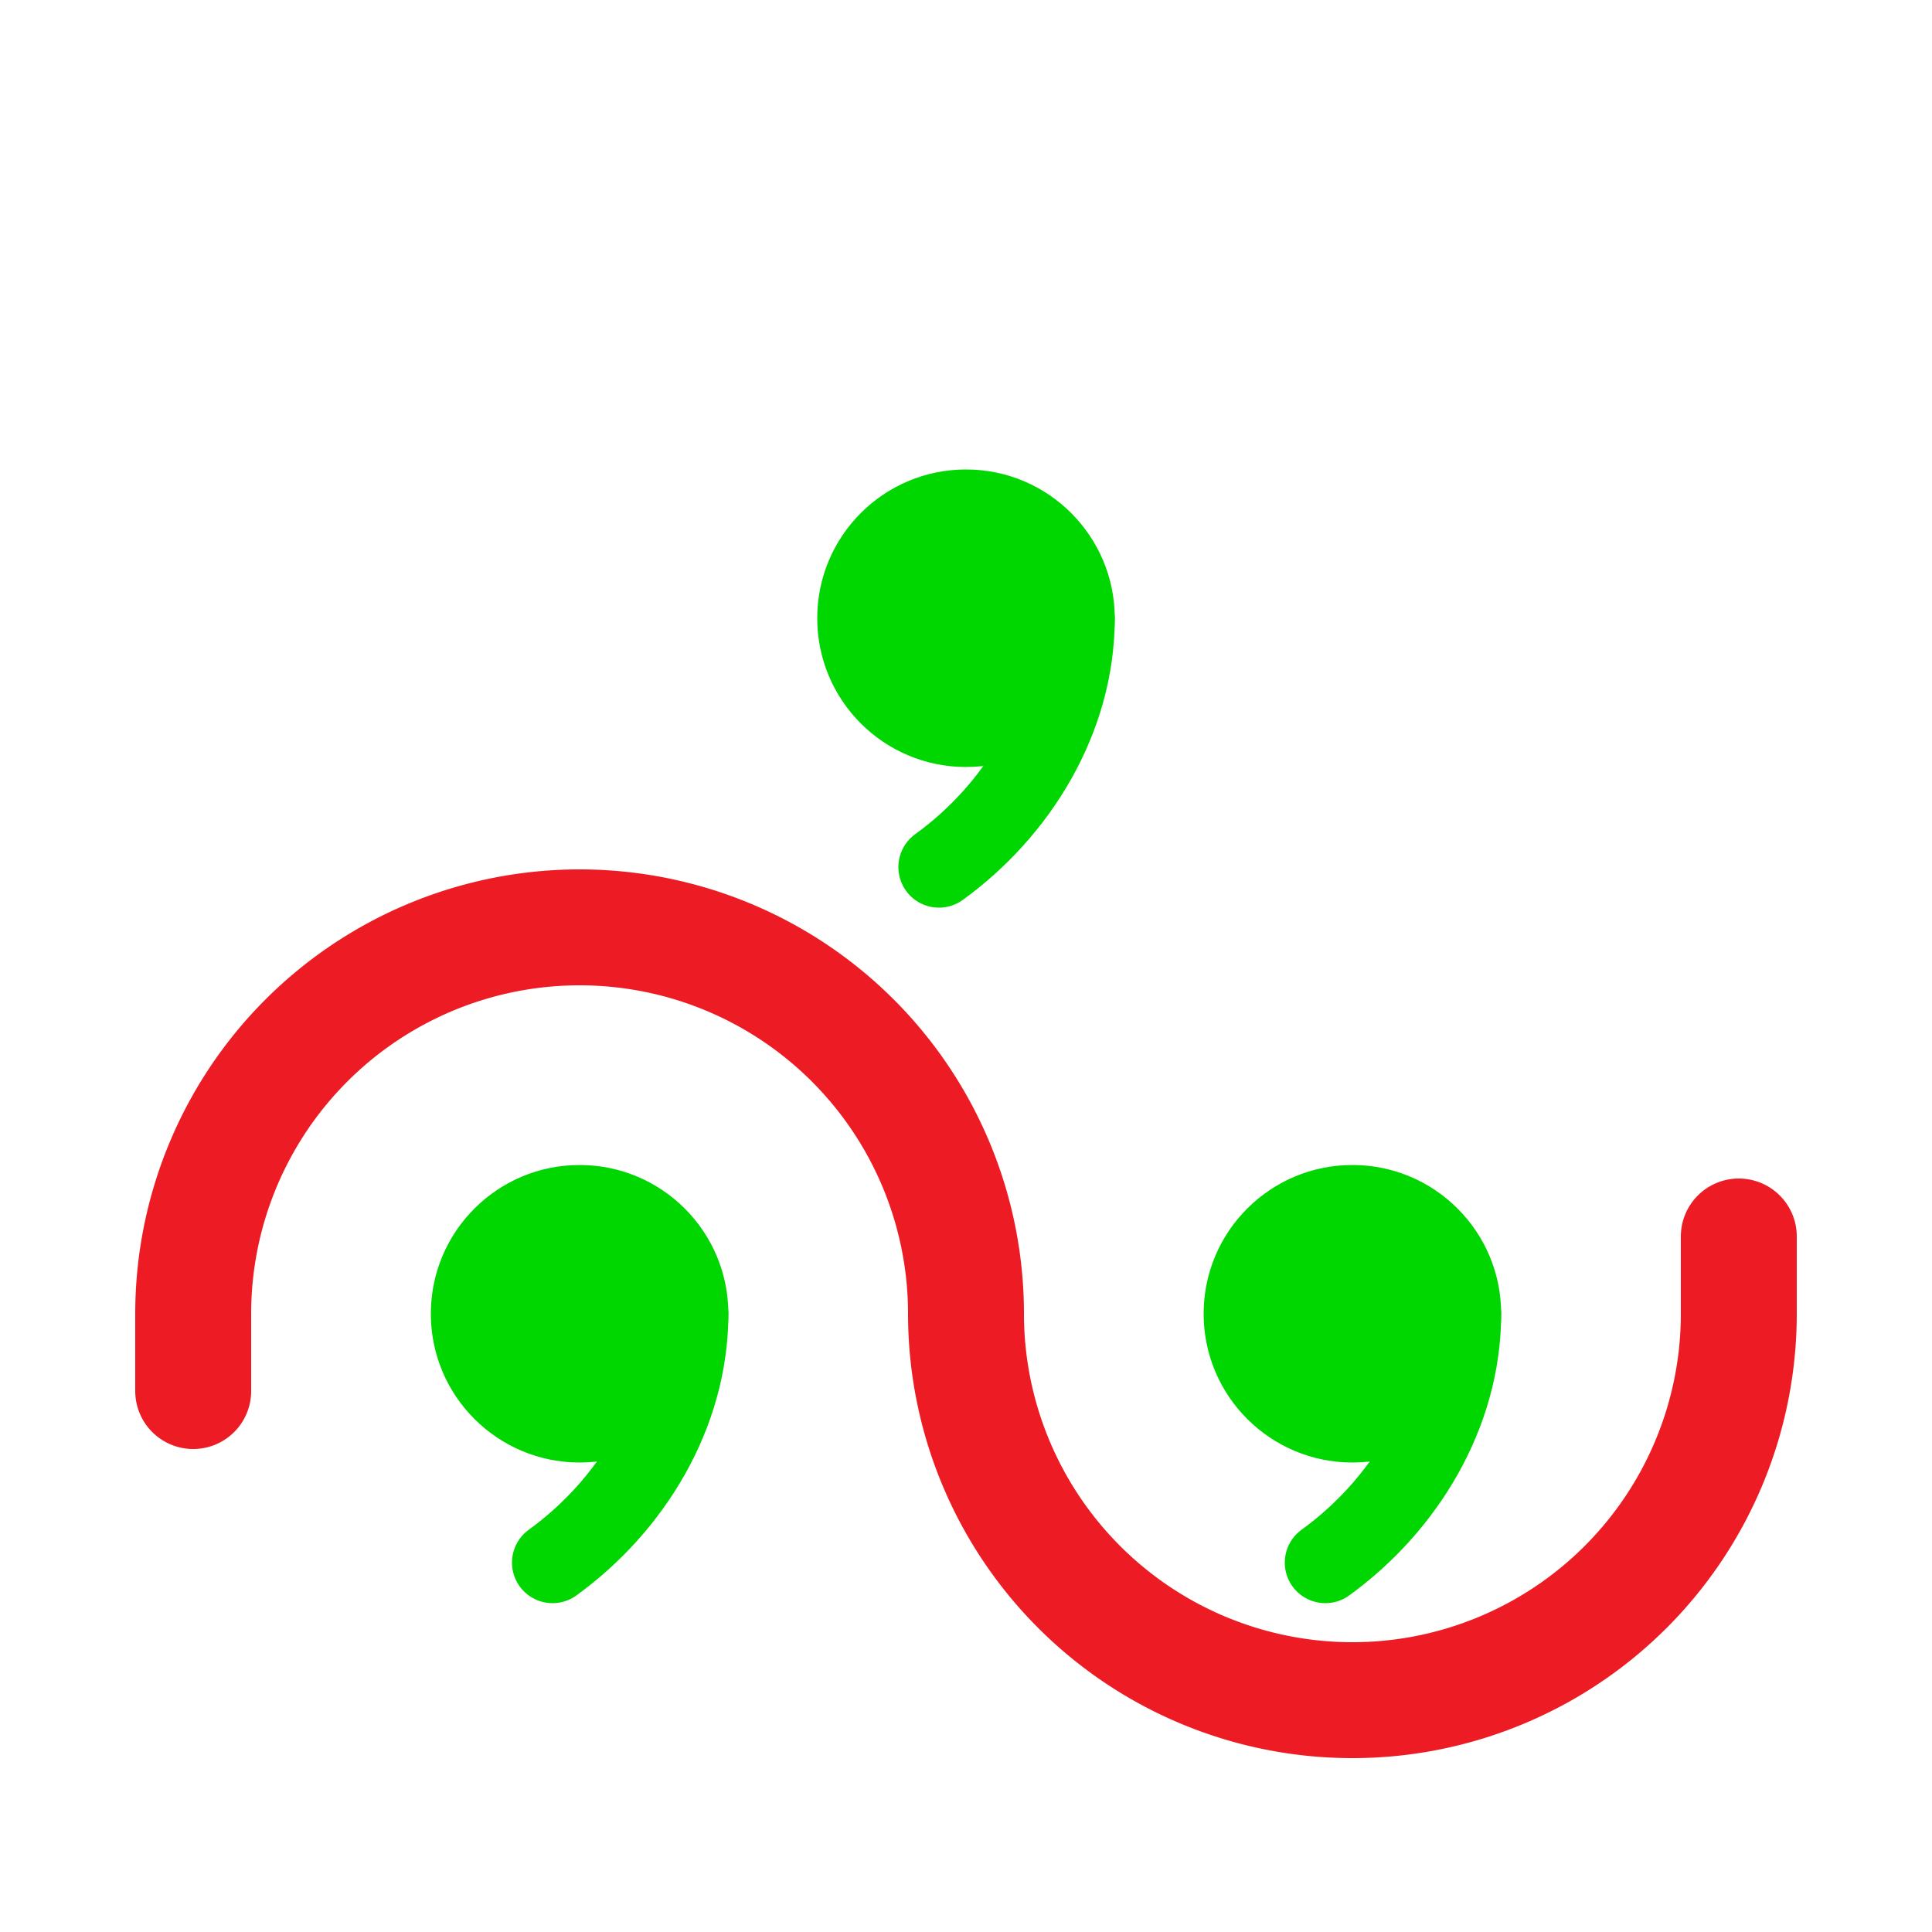 <?xml version="1.0" encoding="UTF-8" standalone="no"?> <!DOCTYPE svg PUBLIC "-//W3C//DTD SVG 1.1//EN" "http://www.w3.org/Graphics/SVG/1.1/DTD/svg11.dtd"> <svg xmlns="http://www.w3.org/2000/svg" version="1.1" width="50" heigth="50" viewBox="-25 -25 50 50"> <g transform="translate(10,9),scale(0.7)"> <circle r="5.5" cx="0" cy="0" fill="#00d700" /> <path style="fill:none; stroke:#00d700; stroke-width:3; stroke-linecap:round;" d="M 4,0 C 4,3.7 1.9,7.1 -1,9.2" /></g> <g transform="translate(-10,9),scale(0.7)"> <circle r="5.5" cx="0" cy="0" fill="#00d700" /> <path style="fill:none; stroke:#00d700; stroke-width:3; stroke-linecap:round;" d="M 4,0 C 4,3.7 1.9,7.1 -1,9.2" /></g> <g transform="translate(0,-9),scale(0.7)"> <circle r="5.5" cx="0" cy="0" fill="#00d700" /> <path style="fill:none; stroke:#00d700; stroke-width:3; stroke-linecap:round;" d="M 4,0 C 4,3.7 1.9,7.1 -1,9.2" /></g> <g><path d="M 0,9 m -20,2 v -2 a 10,10 0 0 1 20,0 a10,10 0 0,0 20,0 v-2" fill="none" stroke="#ed1c24" stroke-linecap="round" stroke-width="3" /> </g></svg> 